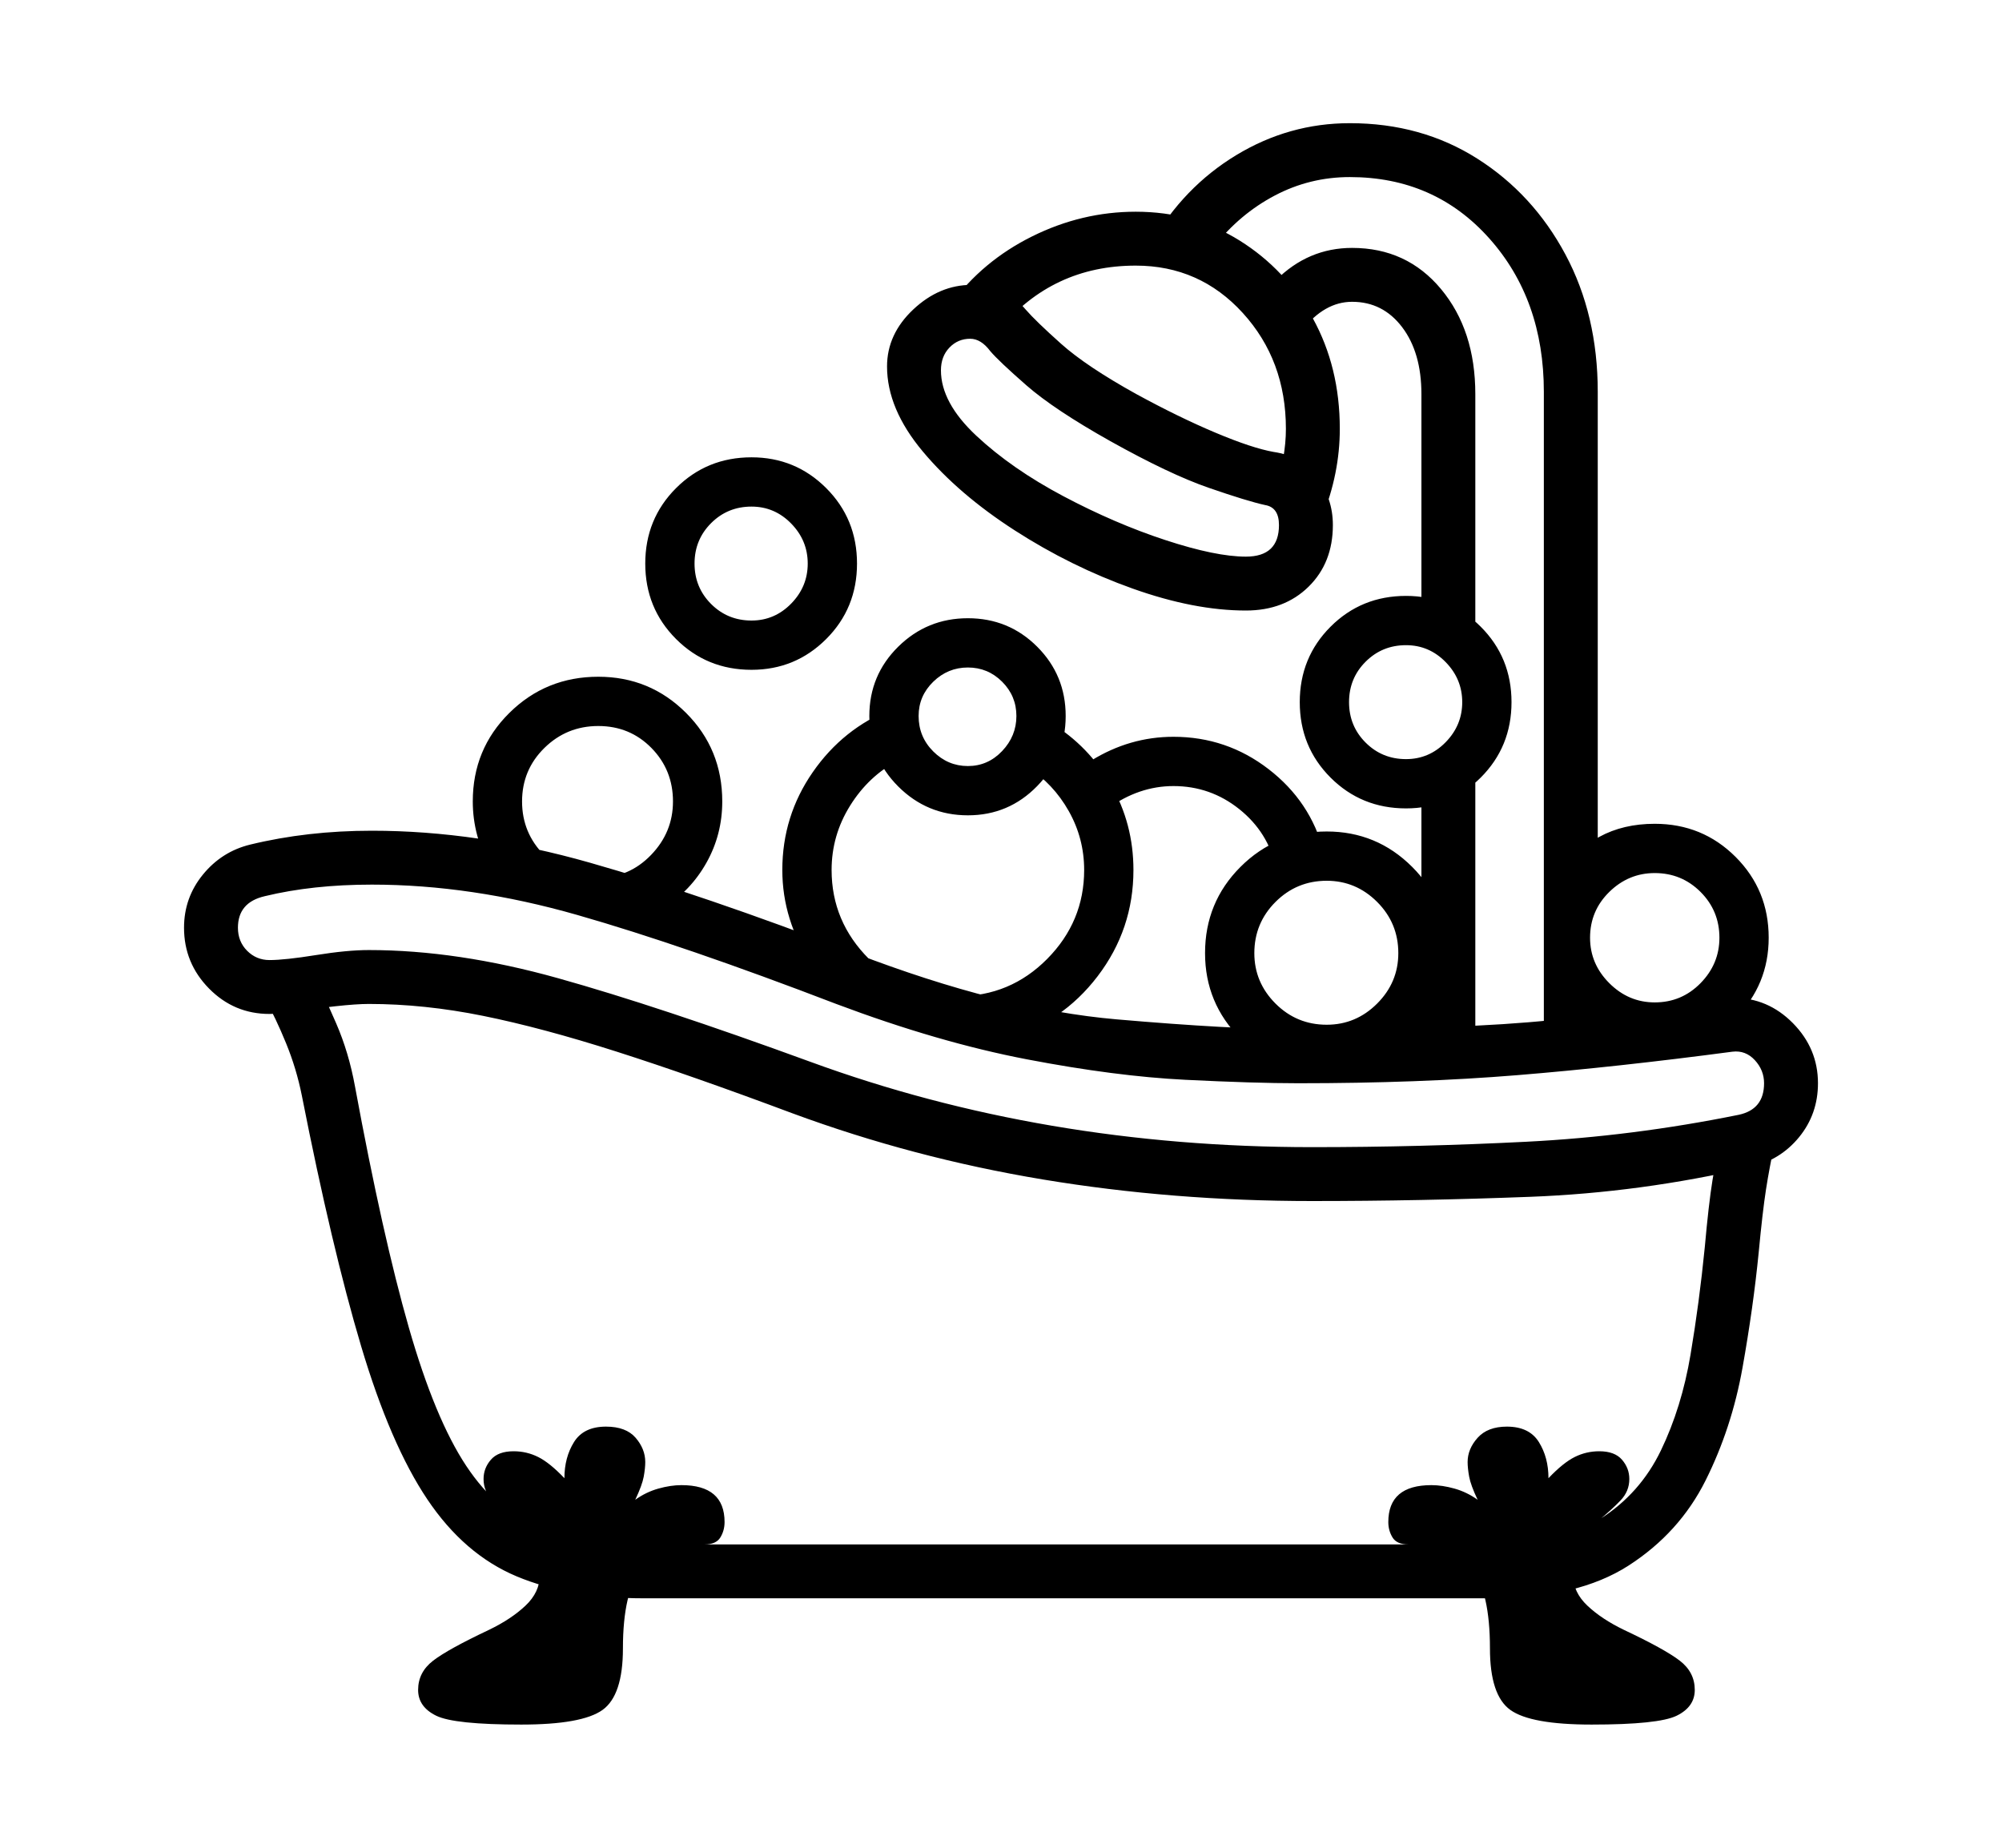<svg xmlns="http://www.w3.org/2000/svg"
    viewBox="0 0 2600 2400">
  <!--
Copyright 2013 Google LLC
Noto is a trademark of Google Inc.
This Font Software is licensed under the SIL Open Font License, Version 1.1. This Font Software is distributed on an "AS IS" BASIS, WITHOUT WARRANTIES OR CONDITIONS OF ANY KIND, either express or implied. See the SIL Open Font License for the specific language, permissions and limitations governing your use of this Font Software.
http://scripts.sil.org/OFL
  -->
<path d="M1938 2076L837 2076Q739 2076 671 2047.5 603 2019 555 1947.5 507 1876 469 1748.5 431 1621 392 1423L392 1423Q385 1388 371.5 1355 358 1322 344 1297L344 1297 407 1266Q420 1291 436.5 1329 453 1367 461 1411L461 1411Q497 1606 531 1724.5 565 1843 605.5 1904 646 1965 702 1985.5 758 2006 837 2006L837 2006 1938 2006Q2026 2006 2078 1973 2130 1940 2157 1884 2184 1828 2195.5 1759.5 2207 1691 2214 1620L2214 1620Q2219 1564 2224 1533 2229 1502 2237 1467L2237 1467 2305 1484Q2298 1516 2293.5 1545 2289 1574 2284 1627L2284 1627Q2277 1698 2263 1776.5 2249 1855 2215 1923 2181 1991 2115 2033.5 2049 2076 1938 2076L1938 2076ZM677 2240L677 2240Q590 2240 566.5 2228.5 543 2217 543 2195L543 2195Q543 2172 562.5 2157 582 2142 635 2117L635 2117Q664 2103 682.5 2085.5 701 2068 701 2046L701 2046Q701 2024 695 2007.5 689 1991 668 1975L668 1975Q651 1961 639.5 1949 628 1937 628 1921L628 1921Q628 1907 637.5 1896 647 1885 667 1885L667 1885Q684 1885 699 1892.5 714 1900 733 1920L733 1920Q733 1893 745.5 1873 758 1853 787 1853L787 1853Q813 1853 825.5 1867.5 838 1882 838 1899L838 1899Q838 1907 836 1918 834 1929 825 1948L825 1948Q839 1938 855 1933.5 871 1929 885 1929L885 1929Q941 1929 941 1977L941 1977Q941 1988 935.5 1997 930 2006 915 2006L915 2006Q857 2006 833 2037 809 2068 809 2141L809 2141Q809 2202 782.5 2221 756 2240 677 2240ZM777 1140L777 1140Q817 1140 845.5 1110.5 874 1081 874 1041L874 1041Q874 1000 846 971.5 818 943 777 943L777 943Q736 943 707 971.5 678 1000 678 1041L678 1041Q678 1082 707 1111 736 1140 777 1140ZM862 1179L862 1179 637 1127Q614 1086 614 1041L614 1041Q614 973 661.5 926 709 879 777 879L777 879Q844 879 891 926 938 973 938 1041L938 1041Q938 1084 917.5 1120.5 897 1157 862 1179ZM2067 2240L2067 2240Q1988 2240 1961.5 2221 1935 2202 1935 2141L1935 2141Q1935 2068 1911.5 2037 1888 2006 1829 2006L1829 2006Q1814 2006 1808.5 1997 1803 1988 1803 1977L1803 1977Q1803 1929 1859 1929L1859 1929Q1873 1929 1889 1933.5 1905 1938 1919 1948L1919 1948Q1910 1929 1908 1918 1906 1907 1906 1899L1906 1899Q1906 1882 1919 1867.5 1932 1853 1957 1853L1957 1853Q1986 1853 1998.5 1873 2011 1893 2011 1920L2011 1920Q2030 1900 2045 1892.5 2060 1885 2077 1885L2077 1885Q2097 1885 2106.5 1896 2116 1907 2116 1921L2116 1921Q2116 1937 2104.5 1949 2093 1961 2076 1975L2076 1975Q2055 1991 2049 2007.5 2043 2024 2043 2046L2043 2046Q2043 2068 2061.5 2085.5 2080 2103 2109 2117L2109 2117Q2162 2142 2181.5 2157 2201 2172 2201 2195L2201 2195Q2201 2217 2177.5 2228.5 2154 2240 2067 2240ZM1704 1560L1704 1560Q1523 1560 1354.5 1532 1186 1504 1029 1446L1029 1446Q898 1397 801 1366 704 1335 627.5 1319.5 551 1304 479 1304L479 1304Q463 1304 435.5 1307 408 1310 383.5 1313.5 359 1317 350 1317L350 1317Q304 1317 271.5 1284 239 1251 239 1205L239 1205Q239 1166 263.5 1136 288 1106 325 1097L325 1097Q399 1079 483 1079L483 1079Q620 1079 766 1120.5 912 1162 1110 1238L1110 1238Q1300 1311 1450 1324 1600 1337 1686 1337L1686 1337Q1901 1337 2015 1325 2129 1313 2184 1304L2184 1304Q2235 1296 2251 1296L2251 1296Q2296 1296 2328.5 1329 2361 1362 2361 1407L2361 1407Q2361 1447 2336.5 1477 2312 1507 2273 1516L2273 1516Q2131 1549 1987.5 1554.5 1844 1560 1704 1560ZM1704 1490L1704 1490Q1844 1490 1982 1483 2120 1476 2258 1448L2258 1448Q2291 1441 2291 1407L2291 1407Q2291 1390 2279 1377 2267 1364 2250 1366L2250 1366Q2099 1386 1970.5 1396.5 1842 1407 1686 1407L1686 1407Q1629 1407 1539 1402.5 1449 1398 1334 1376 1219 1354 1086 1304L1086 1304Q888 1228 750 1188.5 612 1149 483 1149L483 1149Q406 1149 344 1164L344 1164Q309 1172 309 1205L309 1205Q309 1223 321 1235 333 1247 350 1247L350 1247Q370 1247 410.5 1240.5 451 1234 479 1234L479 1234Q594 1234 724.5 1270.5 855 1307 1052 1379L1052 1379Q1355 1490 1704 1490ZM1306 1349L1306 1349 1054 1253Q1016 1195 1016 1130L1016 1130Q1016 1060 1055.5 1003 1095 946 1158 921L1158 921 1166 988Q1128 1008 1104 1046.5 1080 1085 1080 1130L1080 1130Q1080 1197 1128.5 1245.5 1177 1294 1244 1294L1244 1294Q1312 1294 1360 1245.5 1408 1197 1408 1130L1408 1130Q1408 1089 1388 1053.5 1368 1018 1334 996L1334 996 1365 939Q1414 969 1443 1019.5 1472 1070 1472 1130L1472 1130Q1472 1207 1425.5 1268 1379 1329 1306 1349ZM976 870L976 870Q918 870 878 830 838 790 838 732L838 732Q838 674 878 634 918 594 976 594L976 594Q1033 594 1073 634 1113 674 1113 732L1113 732Q1113 790 1073 830 1033 870 976 870ZM976 806L976 806Q1006 806 1027.5 784 1049 762 1049 732L1049 732Q1049 702 1027.5 680 1006 658 976 658L976 658Q945 658 923.5 679.5 902 701 902 732L902 732Q902 763 923.5 784.5 945 806 976 806ZM1257 1059L1257 1059Q1204 1059 1166.5 1021.5 1129 984 1129 930L1129 930Q1129 877 1166.5 840 1204 803 1257 803L1257 803Q1310 803 1347 840 1384 877 1384 930L1384 930Q1384 983 1347 1021 1310 1059 1257 1059ZM1257 995L1257 995Q1283 995 1301.5 975.5 1320 956 1320 930L1320 930Q1320 904 1301.5 885.5 1283 867 1257 867L1257 867Q1231 867 1212 885.5 1193 904 1193 930L1193 930Q1193 957 1212 976 1231 995 1257 995ZM1723 1395L1723 1395Q1657 1395 1611 1349 1565 1303 1565 1238L1565 1238Q1565 1172 1611 1126 1657 1080 1723 1080L1723 1080Q1788 1080 1834 1126 1880 1172 1880 1238L1880 1238Q1880 1303 1834 1349 1788 1395 1723 1395ZM1723 1331L1723 1331Q1761 1331 1788.5 1303.5 1816 1276 1816 1238L1816 1238Q1816 1199 1788.5 1171.5 1761 1144 1723 1144L1723 1144Q1684 1144 1656.5 1171.5 1629 1199 1629 1238L1629 1238Q1629 1276 1656.5 1303.5 1684 1331 1723 1331ZM1719 1106L1657 1127Q1647 1081 1609.5 1051 1572 1021 1524 1021L1524 1021Q1479 1021 1439 1050L1439 1050 1417 988Q1467 957 1524 957L1524 957Q1593 957 1647.5 999 1702 1041 1719 1106L1719 1106ZM1916 1370L1846 1370 1846 1003 1916 1003 1916 1370ZM1618 793L1618 793Q1551 793 1471 764.5 1391 736 1318 689 1245 642 1198.5 586.5 1152 531 1152 476L1152 476Q1152 434 1186 402 1220 370 1262 370L1262 370Q1305 370 1332 402L1332 402Q1345 417 1378 446.5 1411 476 1476 512L1476 512Q1531 542 1578.5 562 1626 582 1654 587L1654 587Q1689 592 1710 619.5 1731 647 1731 682L1731 682Q1731 731 1699.5 762 1668 793 1618 793ZM1618 723L1618 723Q1661 723 1661 682L1661 682Q1661 659 1643 656L1643 656Q1620 651 1569.5 633.5 1519 616 1442 573L1442 573Q1369 532 1333 500.5 1297 469 1286 456L1286 456Q1274 440 1260 440L1260 440Q1244 440 1233 451.5 1222 463 1222 481L1222 481Q1222 523 1268 566 1314 609 1381 644.5 1448 680 1513.5 701.5 1579 723 1618 723ZM1826 1050L1826 1050Q1768 1050 1728 1010 1688 970 1688 912L1688 912Q1688 854 1728 814 1768 774 1826 774L1826 774Q1883 774 1923 814 1963 854 1963 912L1963 912Q1963 970 1923 1010 1883 1050 1826 1050ZM1826 986L1826 986Q1856 986 1877.5 964 1899 942 1899 912L1899 912Q1899 882 1877.5 860 1856 838 1826 838L1826 838Q1795 838 1773.5 859.5 1752 881 1752 912L1752 912Q1752 943 1773.5 964.5 1795 986 1826 986ZM2149 1302L2149 1302Q2184 1302 2208.5 1277 2233 1252 2233 1218L2233 1218Q2233 1183 2208.5 1158.5 2184 1134 2149 1134L2149 1134Q2115 1134 2090 1158.5 2065 1183 2065 1218L2065 1218Q2065 1252 2090 1277 2115 1302 2149 1302ZM2149 1366L2149 1366Q2067 1366 2025 1298L2025 1298 2025 1138Q2067 1070 2149 1070L2149 1070Q2211 1070 2254 1113 2297 1156 2297 1218L2297 1218Q2297 1279 2254 1322.5 2211 1366 2149 1366ZM1717 672L1717 672 1656 636Q1670 594 1670 557L1670 557Q1670 468 1614 406.5 1558 345 1475 345L1475 345Q1367 345 1298 428L1298 428 1235 395Q1276 339 1340.5 307 1405 275 1475 275L1475 275Q1550 275 1610 312.5 1670 350 1705 413.5 1740 477 1740 557L1740 557Q1740 615 1717 672ZM2075 1362L2005 1362 2005 509Q2005 389 1934 309.5 1863 230 1753 230L1753 230Q1701 230 1655.5 254 1610 278 1577 320L1577 320 1495 316Q1537 243 1605.5 201.5 1674 160 1753 160L1753 160Q1846 160 1918.5 206 1991 252 2033 330.5 2075 409 2075 509L2075 509 2075 1125 2045 1227 2075 1289 2075 1362ZM1916 820L1846 820 1846 512Q1846 458 1821 425 1796 392 1756 392L1756 392Q1720 392 1691 429L1691 429 1657 364Q1699 322 1756 322L1756 322Q1827 322 1871.5 375.5 1916 429 1916 512L1916 512 1916 820Z"/>
</svg>